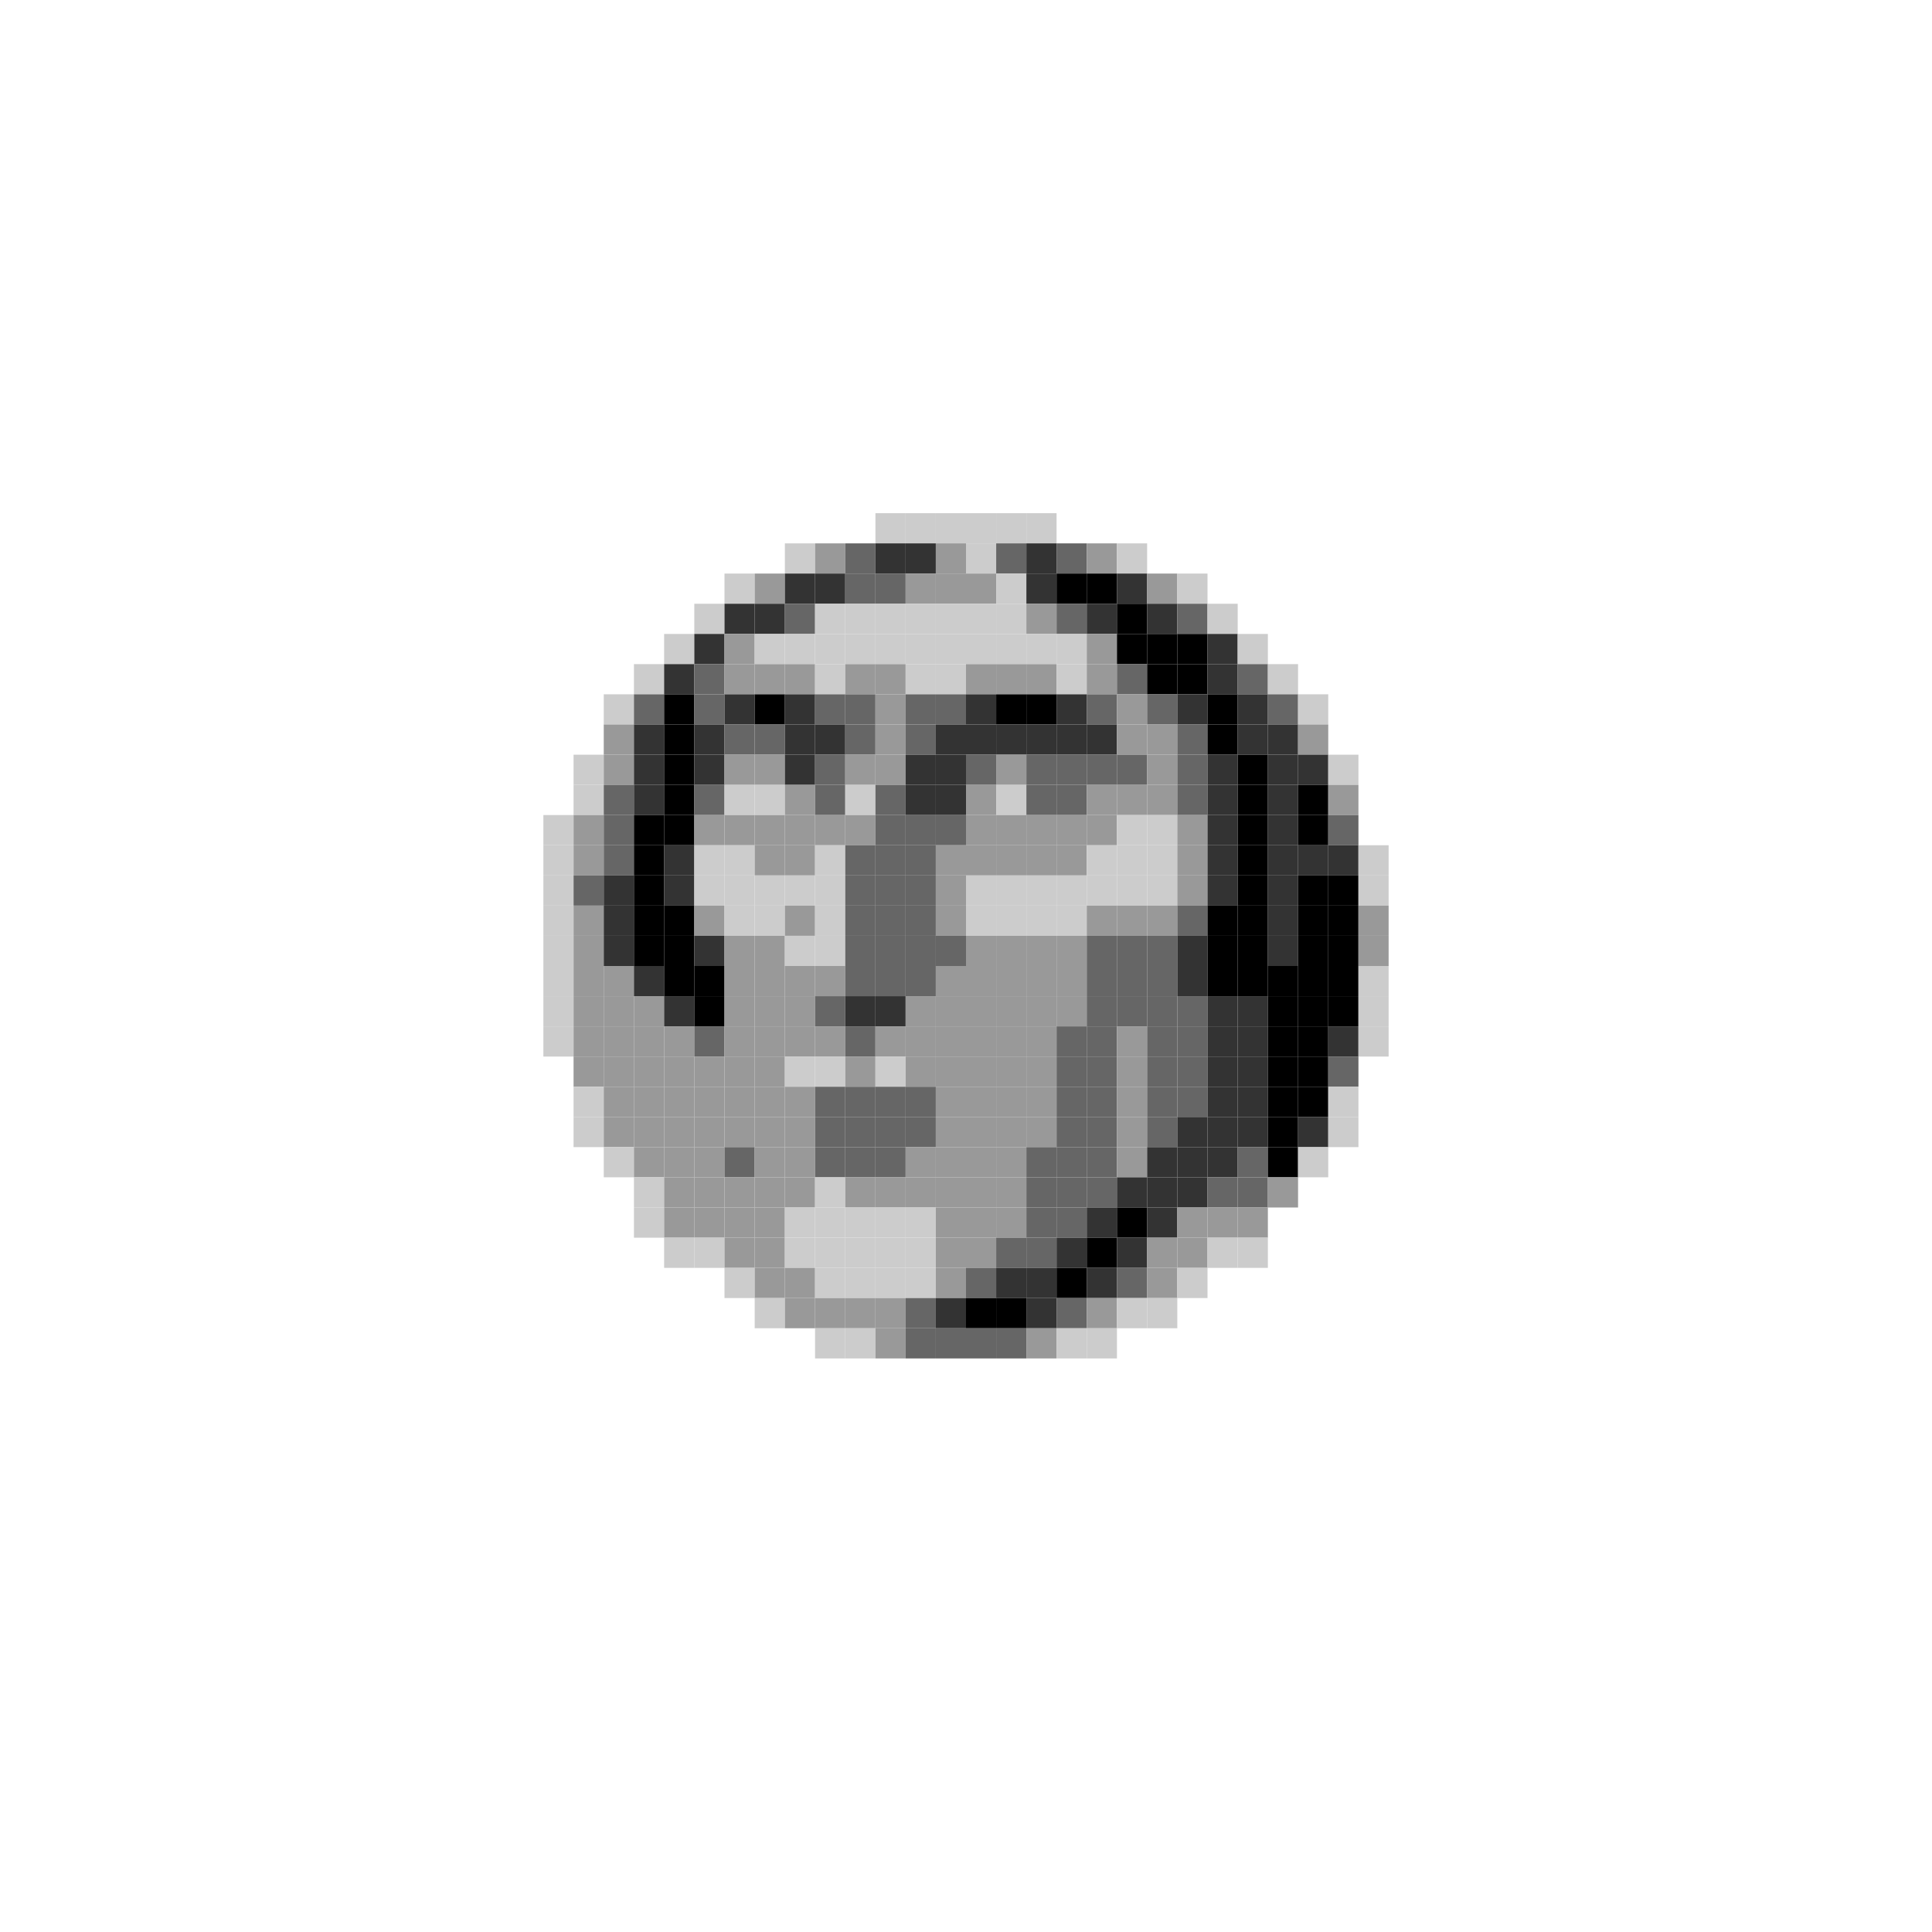 <svg xmlns="http://www.w3.org/2000/svg" width="640" height="640" viewBox="0 0 640 640"
  style="background-color: transparent;">
  <g>


    <rect x=" 290" y=" 170" width=" 10" height=" 10" fill="rgb(204,204,204)" />
    <rect x=" 300" y=" 170" width=" 10" height=" 10" fill="rgb(204,204,204)" />
    <rect x=" 310" y=" 170" width=" 10" height=" 10" fill="rgb(204,204,204)" />
    <rect x=" 320" y=" 170" width=" 10" height=" 10" fill="rgb(204,204,204)" />
    <rect x=" 330" y=" 170" width=" 10" height=" 10" fill="rgb(204,204,204)" />
    <rect x=" 340" y=" 170" width=" 10" height=" 10" fill="rgb(204,204,204)" />


    <rect x=" 260" y=" 180" width=" 10" height=" 10" fill="rgb(204,204,204)" />
    <rect x=" 270" y=" 180" width=" 10" height=" 10" fill="rgb(153,153,153)" />
    <rect x=" 280" y=" 180" width=" 10" height=" 10" fill="rgb(102,102,102)" />
    <rect x=" 290" y=" 180" width=" 10" height=" 10" fill="rgb(51,51,51)" />
    <rect x=" 300" y=" 180" width=" 10" height=" 10" fill="rgb(51,51,51)" />
    <rect x=" 310" y=" 180" width=" 10" height=" 10" fill="rgb(153,153,153)" />
    <rect x=" 320" y=" 180" width=" 10" height=" 10" fill="rgb(204,204,204)" />
    <rect x=" 330" y=" 180" width=" 10" height=" 10" fill="rgb(102,102,102)" />
    <rect x=" 340" y=" 180" width=" 10" height=" 10" fill="rgb(51,51,51)" />
    <rect x=" 350" y=" 180" width=" 10" height=" 10" fill="rgb(102,102,102)" />
    <rect x=" 360" y=" 180" width=" 10" height=" 10" fill="rgb(153,153,153)" />
    <rect x=" 370" y=" 180" width=" 10" height=" 10" fill="rgb(204,204,204)" />


    <rect x=" 240" y=" 190" width=" 10" height=" 10" fill="rgb(204,204,204)" />
    <rect x=" 250" y=" 190" width=" 10" height=" 10" fill="rgb(153,153,153)" />
    <rect x=" 260" y=" 190" width=" 10" height=" 10" fill="rgb(51,51,51)" />
    <rect x=" 270" y=" 190" width=" 10" height=" 10" fill="rgb(51,51,51)" />
    <rect x=" 280" y=" 190" width=" 10" height=" 10" fill="rgb(102,102,102)" />
    <rect x=" 290" y=" 190" width=" 10" height=" 10" fill="rgb(102,102,102)" />
    <rect x=" 300" y=" 190" width=" 10" height=" 10" fill="rgb(153,153,153)" />
    <rect x=" 310" y=" 190" width=" 10" height=" 10" fill="rgb(153,153,153)" />
    <rect x=" 320" y=" 190" width=" 10" height=" 10" fill="rgb(153,153,153)" />
    <rect x=" 330" y=" 190" width=" 10" height=" 10" fill="rgb(204,204,204)" />
    <rect x=" 340" y=" 190" width=" 10" height=" 10" fill="rgb(51,51,51)" />
    <rect x=" 350" y=" 190" width=" 10" height=" 10" fill="rgb(0,0,0)" />
    <rect x=" 360" y=" 190" width=" 10" height=" 10" fill="rgb(0,0,0)" />
    <rect x=" 370" y=" 190" width=" 10" height=" 10" fill="rgb(51,51,51)" />
    <rect x=" 380" y=" 190" width=" 10" height=" 10" fill="rgb(153,153,153)" />
    <rect x=" 390" y=" 190" width=" 10" height=" 10" fill="rgb(204,204,204)" />


    <rect x=" 230" y=" 200" width=" 10" height=" 10" fill="rgb(204,204,204)" />
    <rect x=" 240" y=" 200" width=" 10" height=" 10" fill="rgb(51,51,51)" />
    <rect x=" 250" y=" 200" width=" 10" height=" 10" fill="rgb(51,51,51)" />
    <rect x=" 260" y=" 200" width=" 10" height=" 10" fill="rgb(102,102,102)" />
    <rect x=" 270" y=" 200" width=" 10" height=" 10" fill="rgb(204,204,204)" />
    <rect x=" 280" y=" 200" width=" 10" height=" 10" fill="rgb(204,204,204)" />
    <rect x=" 290" y=" 200" width=" 10" height=" 10" fill="rgb(204,204,204)" />
    <rect x=" 300" y=" 200" width=" 10" height=" 10" fill="rgb(204,204,204)" />
    <rect x=" 310" y=" 200" width=" 10" height=" 10" fill="rgb(204,204,204)" />
    <rect x=" 320" y=" 200" width=" 10" height=" 10" fill="rgb(204,204,204)" />
    <rect x=" 330" y=" 200" width=" 10" height=" 10" fill="rgb(204,204,204)" />
    <rect x=" 340" y=" 200" width=" 10" height=" 10" fill="rgb(153,153,153)" />
    <rect x=" 350" y=" 200" width=" 10" height=" 10" fill="rgb(102,102,102)" />
    <rect x=" 360" y=" 200" width=" 10" height=" 10" fill="rgb(51,51,51)" />
    <rect x=" 370" y=" 200" width=" 10" height=" 10" fill="rgb(0,0,0)" />
    <rect x=" 380" y=" 200" width=" 10" height=" 10" fill="rgb(51,51,51)" />
    <rect x=" 390" y=" 200" width=" 10" height=" 10" fill="rgb(102,102,102)" />
    <rect x=" 400" y=" 200" width=" 10" height=" 10" fill="rgb(204,204,204)" />


    <rect x=" 220" y=" 210" width=" 10" height=" 10" fill="rgb(204,204,204)" />
    <rect x=" 230" y=" 210" width=" 10" height=" 10" fill="rgb(51,51,51)" />
    <rect x=" 240" y=" 210" width=" 10" height=" 10" fill="rgb(153,153,153)" />
    <rect x=" 250" y=" 210" width=" 10" height=" 10" fill="rgb(204,204,204)" />
    <rect x=" 260" y=" 210" width=" 10" height=" 10" fill="rgb(204,204,204)" />
    <rect x=" 270" y=" 210" width=" 10" height=" 10" fill="rgb(204,204,204)" />
    <rect x=" 280" y=" 210" width=" 10" height=" 10" fill="rgb(204,204,204)" />
    <rect x=" 290" y=" 210" width=" 10" height=" 10" fill="rgb(204,204,204)" />
    <rect x=" 300" y=" 210" width=" 10" height=" 10" fill="rgb(204,204,204)" />
    <rect x=" 310" y=" 210" width=" 10" height=" 10" fill="rgb(204,204,204)" />
    <rect x=" 320" y=" 210" width=" 10" height=" 10" fill="rgb(204,204,204)" />
    <rect x=" 330" y=" 210" width=" 10" height=" 10" fill="rgb(204,204,204)" />
    <rect x=" 340" y=" 210" width=" 10" height=" 10" fill="rgb(204,204,204)" />
    <rect x=" 350" y=" 210" width=" 10" height=" 10" fill="rgb(204,204,204)" />
    <rect x=" 360" y=" 210" width=" 10" height=" 10" fill="rgb(153,153,153)" />
    <rect x=" 370" y=" 210" width=" 10" height=" 10" fill="rgb(0,0,0)" />
    <rect x=" 380" y=" 210" width=" 10" height=" 10" fill="rgb(0,0,0)" />
    <rect x=" 390" y=" 210" width=" 10" height=" 10" fill="rgb(0,0,0)" />
    <rect x=" 400" y=" 210" width=" 10" height=" 10" fill="rgb(51,51,51)" />
    <rect x=" 410" y=" 210" width=" 10" height=" 10" fill="rgb(204,204,204)" />


    <rect x=" 210" y=" 220" width=" 10" height=" 10" fill="rgb(204,204,204)" />
    <rect x=" 220" y=" 220" width=" 10" height=" 10" fill="rgb(51,51,51)" />
    <rect x=" 230" y=" 220" width=" 10" height=" 10" fill="rgb(102,102,102)" />
    <rect x=" 240" y=" 220" width=" 10" height=" 10" fill="rgb(153,153,153)" />
    <rect x=" 250" y=" 220" width=" 10" height=" 10" fill="rgb(153,153,153)" />
    <rect x=" 260" y=" 220" width=" 10" height=" 10" fill="rgb(153,153,153)" />
    <rect x=" 270" y=" 220" width=" 10" height=" 10" fill="rgb(204,204,204)" />
    <rect x=" 280" y=" 220" width=" 10" height=" 10" fill="rgb(153,153,153)" />
    <rect x=" 290" y=" 220" width=" 10" height=" 10" fill="rgb(153,153,153)" />
    <rect x=" 300" y=" 220" width=" 10" height=" 10" fill="rgb(204,204,204)" />
    <rect x=" 310" y=" 220" width=" 10" height=" 10" fill="rgb(204,204,204)" />
    <rect x=" 320" y=" 220" width=" 10" height=" 10" fill="rgb(153,153,153)" />
    <rect x=" 330" y=" 220" width=" 10" height=" 10" fill="rgb(153,153,153)" />
    <rect x=" 340" y=" 220" width=" 10" height=" 10" fill="rgb(153,153,153)" />
    <rect x=" 350" y=" 220" width=" 10" height=" 10" fill="rgb(204,204,204)" />
    <rect x=" 360" y=" 220" width=" 10" height=" 10" fill="rgb(153,153,153)" />
    <rect x=" 370" y=" 220" width=" 10" height=" 10" fill="rgb(102,102,102)" />
    <rect x=" 380" y=" 220" width=" 10" height=" 10" fill="rgb(0,0,0)" />
    <rect x=" 390" y=" 220" width=" 10" height=" 10" fill="rgb(0,0,0)" />
    <rect x=" 400" y=" 220" width=" 10" height=" 10" fill="rgb(51,51,51)" />
    <rect x=" 410" y=" 220" width=" 10" height=" 10" fill="rgb(102,102,102)" />
    <rect x=" 420" y=" 220" width=" 10" height=" 10" fill="rgb(204,204,204)" />


    <rect x=" 200" y=" 230" width=" 10" height=" 10" fill="rgb(204,204,204)" />
    <rect x=" 210" y=" 230" width=" 10" height=" 10" fill="rgb(102,102,102)" />
    <rect x=" 220" y=" 230" width=" 10" height=" 10" fill="rgb(0,0,0)" />
    <rect x=" 230" y=" 230" width=" 10" height=" 10" fill="rgb(102,102,102)" />
    <rect x=" 240" y=" 230" width=" 10" height=" 10" fill="rgb(51,51,51)" />
    <rect x=" 250" y=" 230" width=" 10" height=" 10" fill="rgb(0,0,0)" />
    <rect x=" 260" y=" 230" width=" 10" height=" 10" fill="rgb(51,51,51)" />
    <rect x=" 270" y=" 230" width=" 10" height=" 10" fill="rgb(102,102,102)" />
    <rect x=" 280" y=" 230" width=" 10" height=" 10" fill="rgb(102,102,102)" />
    <rect x=" 290" y=" 230" width=" 10" height=" 10" fill="rgb(153,153,153)" />
    <rect x=" 300" y=" 230" width=" 10" height=" 10" fill="rgb(102,102,102)" />
    <rect x=" 310" y=" 230" width=" 10" height=" 10" fill="rgb(102,102,102)" />
    <rect x=" 320" y=" 230" width=" 10" height=" 10" fill="rgb(51,51,51)" />
    <rect x=" 330" y=" 230" width=" 10" height=" 10" fill="rgb(0,0,0)" />
    <rect x=" 340" y=" 230" width=" 10" height=" 10" fill="rgb(0,0,0)" />
    <rect x=" 350" y=" 230" width=" 10" height=" 10" fill="rgb(51,51,51)" />
    <rect x=" 360" y=" 230" width=" 10" height=" 10" fill="rgb(102,102,102)" />
    <rect x=" 370" y=" 230" width=" 10" height=" 10" fill="rgb(153,153,153)" />
    <rect x=" 380" y=" 230" width=" 10" height=" 10" fill="rgb(102,102,102)" />
    <rect x=" 390" y=" 230" width=" 10" height=" 10" fill="rgb(51,51,51)" />
    <rect x=" 400" y=" 230" width=" 10" height=" 10" fill="rgb(0,0,0)" />
    <rect x=" 410" y=" 230" width=" 10" height=" 10" fill="rgb(51,51,51)" />
    <rect x=" 420" y=" 230" width=" 10" height=" 10" fill="rgb(102,102,102)" />
    <rect x=" 430" y=" 230" width=" 10" height=" 10" fill="rgb(204,204,204)" />


    <rect x=" 200" y=" 240" width=" 10" height=" 10" fill="rgb(153,153,153)" />
    <rect x=" 210" y=" 240" width=" 10" height=" 10" fill="rgb(51,51,51)" />
    <rect x=" 220" y=" 240" width=" 10" height=" 10" fill="rgb(0,0,0)" />
    <rect x=" 230" y=" 240" width=" 10" height=" 10" fill="rgb(51,51,51)" />
    <rect x=" 240" y=" 240" width=" 10" height=" 10" fill="rgb(102,102,102)" />
    <rect x=" 250" y=" 240" width=" 10" height=" 10" fill="rgb(102,102,102)" />
    <rect x=" 260" y=" 240" width=" 10" height=" 10" fill="rgb(51,51,51)" />
    <rect x=" 270" y=" 240" width=" 10" height=" 10" fill="rgb(51,51,51)" />
    <rect x=" 280" y=" 240" width=" 10" height=" 10" fill="rgb(102,102,102)" />
    <rect x=" 290" y=" 240" width=" 10" height=" 10" fill="rgb(153,153,153)" />
    <rect x=" 300" y=" 240" width=" 10" height=" 10" fill="rgb(102,102,102)" />
    <rect x=" 310" y=" 240" width=" 10" height=" 10" fill="rgb(51,51,51)" />
    <rect x=" 320" y=" 240" width=" 10" height=" 10" fill="rgb(51,51,51)" />
    <rect x=" 330" y=" 240" width=" 10" height=" 10" fill="rgb(51,51,51)" />
    <rect x=" 340" y=" 240" width=" 10" height=" 10" fill="rgb(51,51,51)" />
    <rect x=" 350" y=" 240" width=" 10" height=" 10" fill="rgb(51,51,51)" />
    <rect x=" 360" y=" 240" width=" 10" height=" 10" fill="rgb(51,51,51)" />
    <rect x=" 370" y=" 240" width=" 10" height=" 10" fill="rgb(153,153,153)" />
    <rect x=" 380" y=" 240" width=" 10" height=" 10" fill="rgb(153,153,153)" />
    <rect x=" 390" y=" 240" width=" 10" height=" 10" fill="rgb(102,102,102)" />
    <rect x=" 400" y=" 240" width=" 10" height=" 10" fill="rgb(0,0,0)" />
    <rect x=" 410" y=" 240" width=" 10" height=" 10" fill="rgb(51,51,51)" />
    <rect x=" 420" y=" 240" width=" 10" height=" 10" fill="rgb(51,51,51)" />
    <rect x=" 430" y=" 240" width=" 10" height=" 10" fill="rgb(153,153,153)" />


    <rect x=" 190" y=" 250" width=" 10" height=" 10" fill="rgb(204,204,204)" />
    <rect x=" 200" y=" 250" width=" 10" height=" 10" fill="rgb(153,153,153)" />
    <rect x=" 210" y=" 250" width=" 10" height=" 10" fill="rgb(51,51,51)" />
    <rect x=" 220" y=" 250" width=" 10" height=" 10" fill="rgb(0,0,0)" />
    <rect x=" 230" y=" 250" width=" 10" height=" 10" fill="rgb(51,51,51)" />
    <rect x=" 240" y=" 250" width=" 10" height=" 10" fill="rgb(153,153,153)" />
    <rect x=" 250" y=" 250" width=" 10" height=" 10" fill="rgb(153,153,153)" />
    <rect x=" 260" y=" 250" width=" 10" height=" 10" fill="rgb(51,51,51)" />
    <rect x=" 270" y=" 250" width=" 10" height=" 10" fill="rgb(102,102,102)" />
    <rect x=" 280" y=" 250" width=" 10" height=" 10" fill="rgb(153,153,153)" />
    <rect x=" 290" y=" 250" width=" 10" height=" 10" fill="rgb(153,153,153)" />
    <rect x=" 300" y=" 250" width=" 10" height=" 10" fill="rgb(51,51,51)" />
    <rect x=" 310" y=" 250" width=" 10" height=" 10" fill="rgb(51,51,51)" />
    <rect x=" 320" y=" 250" width=" 10" height=" 10" fill="rgb(102,102,102)" />
    <rect x=" 330" y=" 250" width=" 10" height=" 10" fill="rgb(153,153,153)" />
    <rect x=" 340" y=" 250" width=" 10" height=" 10" fill="rgb(102,102,102)" />
    <rect x=" 350" y=" 250" width=" 10" height=" 10" fill="rgb(102,102,102)" />
    <rect x=" 360" y=" 250" width=" 10" height=" 10" fill="rgb(102,102,102)" />
    <rect x=" 370" y=" 250" width=" 10" height=" 10" fill="rgb(102,102,102)" />
    <rect x=" 380" y=" 250" width=" 10" height=" 10" fill="rgb(153,153,153)" />
    <rect x=" 390" y=" 250" width=" 10" height=" 10" fill="rgb(102,102,102)" />
    <rect x=" 400" y=" 250" width=" 10" height=" 10" fill="rgb(51,51,51)" />
    <rect x=" 410" y=" 250" width=" 10" height=" 10" fill="rgb(0,0,0)" />
    <rect x=" 420" y=" 250" width=" 10" height=" 10" fill="rgb(51,51,51)" />
    <rect x=" 430" y=" 250" width=" 10" height=" 10" fill="rgb(51,51,51)" />
    <rect x=" 440" y=" 250" width=" 10" height=" 10" fill="rgb(204,204,204)" />


    <rect x=" 190" y=" 260" width=" 10" height=" 10" fill="rgb(204,204,204)" />
    <rect x=" 200" y=" 260" width=" 10" height=" 10" fill="rgb(102,102,102)" />
    <rect x=" 210" y=" 260" width=" 10" height=" 10" fill="rgb(51,51,51)" />
    <rect x=" 220" y=" 260" width=" 10" height=" 10" fill="rgb(0,0,0)" />
    <rect x=" 230" y=" 260" width=" 10" height=" 10" fill="rgb(102,102,102)" />
    <rect x=" 240" y=" 260" width=" 10" height=" 10" fill="rgb(204,204,204)" />
    <rect x=" 250" y=" 260" width=" 10" height=" 10" fill="rgb(204,204,204)" />
    <rect x=" 260" y=" 260" width=" 10" height=" 10" fill="rgb(153,153,153)" />
    <rect x=" 270" y=" 260" width=" 10" height=" 10" fill="rgb(102,102,102)" />
    <rect x=" 280" y=" 260" width=" 10" height=" 10" fill="rgb(204,204,204)" />
    <rect x=" 290" y=" 260" width=" 10" height=" 10" fill="rgb(102,102,102)" />
    <rect x=" 300" y=" 260" width=" 10" height=" 10" fill="rgb(51,51,51)" />
    <rect x=" 310" y=" 260" width=" 10" height=" 10" fill="rgb(51,51,51)" />
    <rect x=" 320" y=" 260" width=" 10" height=" 10" fill="rgb(153,153,153)" />
    <rect x=" 330" y=" 260" width=" 10" height=" 10" fill="rgb(204,204,204)" />
    <rect x=" 340" y=" 260" width=" 10" height=" 10" fill="rgb(102,102,102)" />
    <rect x=" 350" y=" 260" width=" 10" height=" 10" fill="rgb(102,102,102)" />
    <rect x=" 360" y=" 260" width=" 10" height=" 10" fill="rgb(153,153,153)" />
    <rect x=" 370" y=" 260" width=" 10" height=" 10" fill="rgb(153,153,153)" />
    <rect x=" 380" y=" 260" width=" 10" height=" 10" fill="rgb(153,153,153)" />
    <rect x=" 390" y=" 260" width=" 10" height=" 10" fill="rgb(102,102,102)" />
    <rect x=" 400" y=" 260" width=" 10" height=" 10" fill="rgb(51,51,51)" />
    <rect x=" 410" y=" 260" width=" 10" height=" 10" fill="rgb(0,0,0)" />
    <rect x=" 420" y=" 260" width=" 10" height=" 10" fill="rgb(51,51,51)" />
    <rect x=" 430" y=" 260" width=" 10" height=" 10" fill="rgb(0,0,0)" />
    <rect x=" 440" y=" 260" width=" 10" height=" 10" fill="rgb(153,153,153)" />


    <rect x=" 180" y=" 270" width=" 10" height=" 10" fill="rgb(204,204,204)" />
    <rect x=" 190" y=" 270" width=" 10" height=" 10" fill="rgb(153,153,153)" />
    <rect x=" 200" y=" 270" width=" 10" height=" 10" fill="rgb(102,102,102)" />
    <rect x=" 210" y=" 270" width=" 10" height=" 10" fill="rgb(0,0,0)" />
    <rect x=" 220" y=" 270" width=" 10" height=" 10" fill="rgb(0,0,0)" />
    <rect x=" 230" y=" 270" width=" 10" height=" 10" fill="rgb(153,153,153)" />
    <rect x=" 240" y=" 270" width=" 10" height=" 10" fill="rgb(153,153,153)" />
    <rect x=" 250" y=" 270" width=" 10" height=" 10" fill="rgb(153,153,153)" />
    <rect x=" 260" y=" 270" width=" 10" height=" 10" fill="rgb(153,153,153)" />
    <rect x=" 270" y=" 270" width=" 10" height=" 10" fill="rgb(153,153,153)" />
    <rect x=" 280" y=" 270" width=" 10" height=" 10" fill="rgb(153,153,153)" />
    <rect x=" 290" y=" 270" width=" 10" height=" 10" fill="rgb(102,102,102)" />
    <rect x=" 300" y=" 270" width=" 10" height=" 10" fill="rgb(102,102,102)" />
    <rect x=" 310" y=" 270" width=" 10" height=" 10" fill="rgb(102,102,102)" />
    <rect x=" 320" y=" 270" width=" 10" height=" 10" fill="rgb(153,153,153)" />
    <rect x=" 330" y=" 270" width=" 10" height=" 10" fill="rgb(153,153,153)" />
    <rect x=" 340" y=" 270" width=" 10" height=" 10" fill="rgb(153,153,153)" />
    <rect x=" 350" y=" 270" width=" 10" height=" 10" fill="rgb(153,153,153)" />
    <rect x=" 360" y=" 270" width=" 10" height=" 10" fill="rgb(153,153,153)" />
    <rect x=" 370" y=" 270" width=" 10" height=" 10" fill="rgb(204,204,204)" />
    <rect x=" 380" y=" 270" width=" 10" height=" 10" fill="rgb(204,204,204)" />
    <rect x=" 390" y=" 270" width=" 10" height=" 10" fill="rgb(153,153,153)" />
    <rect x=" 400" y=" 270" width=" 10" height=" 10" fill="rgb(51,51,51)" />
    <rect x=" 410" y=" 270" width=" 10" height=" 10" fill="rgb(0,0,0)" />
    <rect x=" 420" y=" 270" width=" 10" height=" 10" fill="rgb(51,51,51)" />
    <rect x=" 430" y=" 270" width=" 10" height=" 10" fill="rgb(0,0,0)" />
    <rect x=" 440" y=" 270" width=" 10" height=" 10" fill="rgb(102,102,102)" />


    <rect x=" 180" y=" 280" width=" 10" height=" 10" fill="rgb(204,204,204)" />
    <rect x=" 190" y=" 280" width=" 10" height=" 10" fill="rgb(153,153,153)" />
    <rect x=" 200" y=" 280" width=" 10" height=" 10" fill="rgb(102,102,102)" />
    <rect x=" 210" y=" 280" width=" 10" height=" 10" fill="rgb(0,0,0)" />
    <rect x=" 220" y=" 280" width=" 10" height=" 10" fill="rgb(51,51,51)" />
    <rect x=" 230" y=" 280" width=" 10" height=" 10" fill="rgb(204,204,204)" />
    <rect x=" 240" y=" 280" width=" 10" height=" 10" fill="rgb(204,204,204)" />
    <rect x=" 250" y=" 280" width=" 10" height=" 10" fill="rgb(153,153,153)" />
    <rect x=" 260" y=" 280" width=" 10" height=" 10" fill="rgb(153,153,153)" />
    <rect x=" 270" y=" 280" width=" 10" height=" 10" fill="rgb(204,204,204)" />
    <rect x=" 280" y=" 280" width=" 10" height=" 10" fill="rgb(102,102,102)" />
    <rect x=" 290" y=" 280" width=" 10" height=" 10" fill="rgb(102,102,102)" />
    <rect x=" 300" y=" 280" width=" 10" height=" 10" fill="rgb(102,102,102)" />
    <rect x=" 310" y=" 280" width=" 10" height=" 10" fill="rgb(153,153,153)" />
    <rect x=" 320" y=" 280" width=" 10" height=" 10" fill="rgb(153,153,153)" />
    <rect x=" 330" y=" 280" width=" 10" height=" 10" fill="rgb(153,153,153)" />
    <rect x=" 340" y=" 280" width=" 10" height=" 10" fill="rgb(153,153,153)" />
    <rect x=" 350" y=" 280" width=" 10" height=" 10" fill="rgb(153,153,153)" />
    <rect x=" 360" y=" 280" width=" 10" height=" 10" fill="rgb(204,204,204)" />
    <rect x=" 370" y=" 280" width=" 10" height=" 10" fill="rgb(204,204,204)" />
    <rect x=" 380" y=" 280" width=" 10" height=" 10" fill="rgb(204,204,204)" />
    <rect x=" 390" y=" 280" width=" 10" height=" 10" fill="rgb(153,153,153)" />
    <rect x=" 400" y=" 280" width=" 10" height=" 10" fill="rgb(51,51,51)" />
    <rect x=" 410" y=" 280" width=" 10" height=" 10" fill="rgb(0,0,0)" />
    <rect x=" 420" y=" 280" width=" 10" height=" 10" fill="rgb(51,51,51)" />
    <rect x=" 430" y=" 280" width=" 10" height=" 10" fill="rgb(51,51,51)" />
    <rect x=" 440" y=" 280" width=" 10" height=" 10" fill="rgb(51,51,51)" />
    <rect x=" 450" y=" 280" width=" 10" height=" 10" fill="rgb(204,204,204)" />


    <rect x=" 180" y=" 290" width=" 10" height=" 10" fill="rgb(204,204,204)" />
    <rect x=" 190" y=" 290" width=" 10" height=" 10" fill="rgb(102,102,102)" />
    <rect x=" 200" y=" 290" width=" 10" height=" 10" fill="rgb(51,51,51)" />
    <rect x=" 210" y=" 290" width=" 10" height=" 10" fill="rgb(0,0,0)" />
    <rect x=" 220" y=" 290" width=" 10" height=" 10" fill="rgb(51,51,51)" />
    <rect x=" 230" y=" 290" width=" 10" height=" 10" fill="rgb(204,204,204)" />
    <rect x=" 240" y=" 290" width=" 10" height=" 10" fill="rgb(204,204,204)" />
    <rect x=" 250" y=" 290" width=" 10" height=" 10" fill="rgb(204,204,204)" />
    <rect x=" 260" y=" 290" width=" 10" height=" 10" fill="rgb(204,204,204)" />
    <rect x=" 270" y=" 290" width=" 10" height=" 10" fill="rgb(204,204,204)" />
    <rect x=" 280" y=" 290" width=" 10" height=" 10" fill="rgb(102,102,102)" />
    <rect x=" 290" y=" 290" width=" 10" height=" 10" fill="rgb(102,102,102)" />
    <rect x=" 300" y=" 290" width=" 10" height=" 10" fill="rgb(102,102,102)" />
    <rect x=" 310" y=" 290" width=" 10" height=" 10" fill="rgb(153,153,153)" />
    <rect x=" 320" y=" 290" width=" 10" height=" 10" fill="rgb(204,204,204)" />
    <rect x=" 330" y=" 290" width=" 10" height=" 10" fill="rgb(204,204,204)" />
    <rect x=" 340" y=" 290" width=" 10" height=" 10" fill="rgb(204,204,204)" />
    <rect x=" 350" y=" 290" width=" 10" height=" 10" fill="rgb(204,204,204)" />
    <rect x=" 360" y=" 290" width=" 10" height=" 10" fill="rgb(204,204,204)" />
    <rect x=" 370" y=" 290" width=" 10" height=" 10" fill="rgb(204,204,204)" />
    <rect x=" 380" y=" 290" width=" 10" height=" 10" fill="rgb(204,204,204)" />
    <rect x=" 390" y=" 290" width=" 10" height=" 10" fill="rgb(153,153,153)" />
    <rect x=" 400" y=" 290" width=" 10" height=" 10" fill="rgb(51,51,51)" />
    <rect x=" 410" y=" 290" width=" 10" height=" 10" fill="rgb(0,0,0)" />
    <rect x=" 420" y=" 290" width=" 10" height=" 10" fill="rgb(51,51,51)" />
    <rect x=" 430" y=" 290" width=" 10" height=" 10" fill="rgb(0,0,0)" />
    <rect x=" 440" y=" 290" width=" 10" height=" 10" fill="rgb(0,0,0)" />
    <rect x=" 450" y=" 290" width=" 10" height=" 10" fill="rgb(204,204,204)" />


    <rect x=" 180" y=" 300" width=" 10" height=" 10" fill="rgb(204,204,204)" />
    <rect x=" 190" y=" 300" width=" 10" height=" 10" fill="rgb(153,153,153)" />
    <rect x=" 200" y=" 300" width=" 10" height=" 10" fill="rgb(51,51,51)" />
    <rect x=" 210" y=" 300" width=" 10" height=" 10" fill="rgb(0,0,0)" />
    <rect x=" 220" y=" 300" width=" 10" height=" 10" fill="rgb(0,0,0)" />
    <rect x=" 230" y=" 300" width=" 10" height=" 10" fill="rgb(153,153,153)" />
    <rect x=" 240" y=" 300" width=" 10" height=" 10" fill="rgb(204,204,204)" />
    <rect x=" 250" y=" 300" width=" 10" height=" 10" fill="rgb(204,204,204)" />
    <rect x=" 260" y=" 300" width=" 10" height=" 10" fill="rgb(153,153,153)" />
    <rect x=" 270" y=" 300" width=" 10" height=" 10" fill="rgb(204,204,204)" />
    <rect x=" 280" y=" 300" width=" 10" height=" 10" fill="rgb(102,102,102)" />
    <rect x=" 290" y=" 300" width=" 10" height=" 10" fill="rgb(102,102,102)" />
    <rect x=" 300" y=" 300" width=" 10" height=" 10" fill="rgb(102,102,102)" />
    <rect x=" 310" y=" 300" width=" 10" height=" 10" fill="rgb(153,153,153)" />
    <rect x=" 320" y=" 300" width=" 10" height=" 10" fill="rgb(204,204,204)" />
    <rect x=" 330" y=" 300" width=" 10" height=" 10" fill="rgb(204,204,204)" />
    <rect x=" 340" y=" 300" width=" 10" height=" 10" fill="rgb(204,204,204)" />
    <rect x=" 350" y=" 300" width=" 10" height=" 10" fill="rgb(204,204,204)" />
    <rect x=" 360" y=" 300" width=" 10" height=" 10" fill="rgb(153,153,153)" />
    <rect x=" 370" y=" 300" width=" 10" height=" 10" fill="rgb(153,153,153)" />
    <rect x=" 380" y=" 300" width=" 10" height=" 10" fill="rgb(153,153,153)" />
    <rect x=" 390" y=" 300" width=" 10" height=" 10" fill="rgb(102,102,102)" />
    <rect x=" 400" y=" 300" width=" 10" height=" 10" fill="rgb(0,0,0)" />
    <rect x=" 410" y=" 300" width=" 10" height=" 10" fill="rgb(0,0,0)" />
    <rect x=" 420" y=" 300" width=" 10" height=" 10" fill="rgb(51,51,51)" />
    <rect x=" 430" y=" 300" width=" 10" height=" 10" fill="rgb(0,0,0)" />
    <rect x=" 440" y=" 300" width=" 10" height=" 10" fill="rgb(0,0,0)" />
    <rect x=" 450" y=" 300" width=" 10" height=" 10" fill="rgb(153,153,153)" />


    <rect x=" 180" y=" 310" width=" 10" height=" 10" fill="rgb(204,204,204)" />
    <rect x=" 190" y=" 310" width=" 10" height=" 10" fill="rgb(153,153,153)" />
    <rect x=" 200" y=" 310" width=" 10" height=" 10" fill="rgb(51,51,51)" />
    <rect x=" 210" y=" 310" width=" 10" height=" 10" fill="rgb(0,0,0)" />
    <rect x=" 220" y=" 310" width=" 10" height=" 10" fill="rgb(0,0,0)" />
    <rect x=" 230" y=" 310" width=" 10" height=" 10" fill="rgb(51,51,51)" />
    <rect x=" 240" y=" 310" width=" 10" height=" 10" fill="rgb(153,153,153)" />
    <rect x=" 250" y=" 310" width=" 10" height=" 10" fill="rgb(153,153,153)" />
    <rect x=" 260" y=" 310" width=" 10" height=" 10" fill="rgb(204,204,204)" />
    <rect x=" 270" y=" 310" width=" 10" height=" 10" fill="rgb(204,204,204)" />
    <rect x=" 280" y=" 310" width=" 10" height=" 10" fill="rgb(102,102,102)" />
    <rect x=" 290" y=" 310" width=" 10" height=" 10" fill="rgb(102,102,102)" />
    <rect x=" 300" y=" 310" width=" 10" height=" 10" fill="rgb(102,102,102)" />
    <rect x=" 310" y=" 310" width=" 10" height=" 10" fill="rgb(102,102,102)" />
    <rect x=" 320" y=" 310" width=" 10" height=" 10" fill="rgb(153,153,153)" />
    <rect x=" 330" y=" 310" width=" 10" height=" 10" fill="rgb(153,153,153)" />
    <rect x=" 340" y=" 310" width=" 10" height=" 10" fill="rgb(153,153,153)" />
    <rect x=" 350" y=" 310" width=" 10" height=" 10" fill="rgb(153,153,153)" />
    <rect x=" 360" y=" 310" width=" 10" height=" 10" fill="rgb(102,102,102)" />
    <rect x=" 370" y=" 310" width=" 10" height=" 10" fill="rgb(102,102,102)" />
    <rect x=" 380" y=" 310" width=" 10" height=" 10" fill="rgb(102,102,102)" />
    <rect x=" 390" y=" 310" width=" 10" height=" 10" fill="rgb(51,51,51)" />
    <rect x=" 400" y=" 310" width=" 10" height=" 10" fill="rgb(0,0,0)" />
    <rect x=" 410" y=" 310" width=" 10" height=" 10" fill="rgb(0,0,0)" />
    <rect x=" 420" y=" 310" width=" 10" height=" 10" fill="rgb(51,51,51)" />
    <rect x=" 430" y=" 310" width=" 10" height=" 10" fill="rgb(0,0,0)" />
    <rect x=" 440" y=" 310" width=" 10" height=" 10" fill="rgb(0,0,0)" />
    <rect x=" 450" y=" 310" width=" 10" height=" 10" fill="rgb(153,153,153)" />


    <rect x=" 180" y=" 320" width=" 10" height=" 10" fill="rgb(204,204,204)" />
    <rect x=" 190" y=" 320" width=" 10" height=" 10" fill="rgb(153,153,153)" />
    <rect x=" 200" y=" 320" width=" 10" height=" 10" fill="rgb(153,153,153)" />
    <rect x=" 210" y=" 320" width=" 10" height=" 10" fill="rgb(51,51,51)" />
    <rect x=" 220" y=" 320" width=" 10" height=" 10" fill="rgb(0,0,0)" />
    <rect x=" 230" y=" 320" width=" 10" height=" 10" fill="rgb(0,0,0)" />
    <rect x=" 240" y=" 320" width=" 10" height=" 10" fill="rgb(153,153,153)" />
    <rect x=" 250" y=" 320" width=" 10" height=" 10" fill="rgb(153,153,153)" />
    <rect x=" 260" y=" 320" width=" 10" height=" 10" fill="rgb(153,153,153)" />
    <rect x=" 270" y=" 320" width=" 10" height=" 10" fill="rgb(153,153,153)" />
    <rect x=" 280" y=" 320" width=" 10" height=" 10" fill="rgb(102,102,102)" />
    <rect x=" 290" y=" 320" width=" 10" height=" 10" fill="rgb(102,102,102)" />
    <rect x=" 300" y=" 320" width=" 10" height=" 10" fill="rgb(102,102,102)" />
    <rect x=" 310" y=" 320" width=" 10" height=" 10" fill="rgb(153,153,153)" />
    <rect x=" 320" y=" 320" width=" 10" height=" 10" fill="rgb(153,153,153)" />
    <rect x=" 330" y=" 320" width=" 10" height=" 10" fill="rgb(153,153,153)" />
    <rect x=" 340" y=" 320" width=" 10" height=" 10" fill="rgb(153,153,153)" />
    <rect x=" 350" y=" 320" width=" 10" height=" 10" fill="rgb(153,153,153)" />
    <rect x=" 360" y=" 320" width=" 10" height=" 10" fill="rgb(102,102,102)" />
    <rect x=" 370" y=" 320" width=" 10" height=" 10" fill="rgb(102,102,102)" />
    <rect x=" 380" y=" 320" width=" 10" height=" 10" fill="rgb(102,102,102)" />
    <rect x=" 390" y=" 320" width=" 10" height=" 10" fill="rgb(51,51,51)" />
    <rect x=" 400" y=" 320" width=" 10" height=" 10" fill="rgb(0,0,0)" />
    <rect x=" 410" y=" 320" width=" 10" height=" 10" fill="rgb(0,0,0)" />
    <rect x=" 420" y=" 320" width=" 10" height=" 10" fill="rgb(0,0,0)" />
    <rect x=" 430" y=" 320" width=" 10" height=" 10" fill="rgb(0,0,0)" />
    <rect x=" 440" y=" 320" width=" 10" height=" 10" fill="rgb(0,0,0)" />
    <rect x=" 450" y=" 320" width=" 10" height=" 10" fill="rgb(204,204,204)" />


    <rect x=" 180" y=" 330" width=" 10" height=" 10" fill="rgb(204,204,204)" />
    <rect x=" 190" y=" 330" width=" 10" height=" 10" fill="rgb(153,153,153)" />
    <rect x=" 200" y=" 330" width=" 10" height=" 10" fill="rgb(153,153,153)" />
    <rect x=" 210" y=" 330" width=" 10" height=" 10" fill="rgb(153,153,153)" />
    <rect x=" 220" y=" 330" width=" 10" height=" 10" fill="rgb(51,51,51)" />
    <rect x=" 230" y=" 330" width=" 10" height=" 10" fill="rgb(0,0,0)" />
    <rect x=" 240" y=" 330" width=" 10" height=" 10" fill="rgb(153,153,153)" />
    <rect x=" 250" y=" 330" width=" 10" height=" 10" fill="rgb(153,153,153)" />
    <rect x=" 260" y=" 330" width=" 10" height=" 10" fill="rgb(153,153,153)" />
    <rect x=" 270" y=" 330" width=" 10" height=" 10" fill="rgb(102,102,102)" />
    <rect x=" 280" y=" 330" width=" 10" height=" 10" fill="rgb(51,51,51)" />
    <rect x=" 290" y=" 330" width=" 10" height=" 10" fill="rgb(51,51,51)" />
    <rect x=" 300" y=" 330" width=" 10" height=" 10" fill="rgb(153,153,153)" />
    <rect x=" 310" y=" 330" width=" 10" height=" 10" fill="rgb(153,153,153)" />
    <rect x=" 320" y=" 330" width=" 10" height=" 10" fill="rgb(153,153,153)" />
    <rect x=" 330" y=" 330" width=" 10" height=" 10" fill="rgb(153,153,153)" />
    <rect x=" 340" y=" 330" width=" 10" height=" 10" fill="rgb(153,153,153)" />
    <rect x=" 350" y=" 330" width=" 10" height=" 10" fill="rgb(153,153,153)" />
    <rect x=" 360" y=" 330" width=" 10" height=" 10" fill="rgb(102,102,102)" />
    <rect x=" 370" y=" 330" width=" 10" height=" 10" fill="rgb(102,102,102)" />
    <rect x=" 380" y=" 330" width=" 10" height=" 10" fill="rgb(102,102,102)" />
    <rect x=" 390" y=" 330" width=" 10" height=" 10" fill="rgb(102,102,102)" />
    <rect x=" 400" y=" 330" width=" 10" height=" 10" fill="rgb(51,51,51)" />
    <rect x=" 410" y=" 330" width=" 10" height=" 10" fill="rgb(51,51,51)" />
    <rect x=" 420" y=" 330" width=" 10" height=" 10" fill="rgb(0,0,0)" />
    <rect x=" 430" y=" 330" width=" 10" height=" 10" fill="rgb(0,0,0)" />
    <rect x=" 440" y=" 330" width=" 10" height=" 10" fill="rgb(0,0,0)" />
    <rect x=" 450" y=" 330" width=" 10" height=" 10" fill="rgb(204,204,204)" />


    <rect x=" 180" y=" 340" width=" 10" height=" 10" fill="rgb(204,204,204)" />
    <rect x=" 190" y=" 340" width=" 10" height=" 10" fill="rgb(153,153,153)" />
    <rect x=" 200" y=" 340" width=" 10" height=" 10" fill="rgb(153,153,153)" />
    <rect x=" 210" y=" 340" width=" 10" height=" 10" fill="rgb(153,153,153)" />
    <rect x=" 220" y=" 340" width=" 10" height=" 10" fill="rgb(153,153,153)" />
    <rect x=" 230" y=" 340" width=" 10" height=" 10" fill="rgb(102,102,102)" />
    <rect x=" 240" y=" 340" width=" 10" height=" 10" fill="rgb(153,153,153)" />
    <rect x=" 250" y=" 340" width=" 10" height=" 10" fill="rgb(153,153,153)" />
    <rect x=" 260" y=" 340" width=" 10" height=" 10" fill="rgb(153,153,153)" />
    <rect x=" 270" y=" 340" width=" 10" height=" 10" fill="rgb(153,153,153)" />
    <rect x=" 280" y=" 340" width=" 10" height=" 10" fill="rgb(102,102,102)" />
    <rect x=" 290" y=" 340" width=" 10" height=" 10" fill="rgb(153,153,153)" />
    <rect x=" 300" y=" 340" width=" 10" height=" 10" fill="rgb(153,153,153)" />
    <rect x=" 310" y=" 340" width=" 10" height=" 10" fill="rgb(153,153,153)" />
    <rect x=" 320" y=" 340" width=" 10" height=" 10" fill="rgb(153,153,153)" />
    <rect x=" 330" y=" 340" width=" 10" height=" 10" fill="rgb(153,153,153)" />
    <rect x=" 340" y=" 340" width=" 10" height=" 10" fill="rgb(153,153,153)" />
    <rect x=" 350" y=" 340" width=" 10" height=" 10" fill="rgb(102,102,102)" />
    <rect x=" 360" y=" 340" width=" 10" height=" 10" fill="rgb(102,102,102)" />
    <rect x=" 370" y=" 340" width=" 10" height=" 10" fill="rgb(153,153,153)" />
    <rect x=" 380" y=" 340" width=" 10" height=" 10" fill="rgb(102,102,102)" />
    <rect x=" 390" y=" 340" width=" 10" height=" 10" fill="rgb(102,102,102)" />
    <rect x=" 400" y=" 340" width=" 10" height=" 10" fill="rgb(51,51,51)" />
    <rect x=" 410" y=" 340" width=" 10" height=" 10" fill="rgb(51,51,51)" />
    <rect x=" 420" y=" 340" width=" 10" height=" 10" fill="rgb(0,0,0)" />
    <rect x=" 430" y=" 340" width=" 10" height=" 10" fill="rgb(0,0,0)" />
    <rect x=" 440" y=" 340" width=" 10" height=" 10" fill="rgb(51,51,51)" />
    <rect x=" 450" y=" 340" width=" 10" height=" 10" fill="rgb(204,204,204)" />


    <rect x=" 190" y=" 350" width=" 10" height=" 10" fill="rgb(153,153,153)" />
    <rect x=" 200" y=" 350" width=" 10" height=" 10" fill="rgb(153,153,153)" />
    <rect x=" 210" y=" 350" width=" 10" height=" 10" fill="rgb(153,153,153)" />
    <rect x=" 220" y=" 350" width=" 10" height=" 10" fill="rgb(153,153,153)" />
    <rect x=" 230" y=" 350" width=" 10" height=" 10" fill="rgb(153,153,153)" />
    <rect x=" 240" y=" 350" width=" 10" height=" 10" fill="rgb(153,153,153)" />
    <rect x=" 250" y=" 350" width=" 10" height=" 10" fill="rgb(153,153,153)" />
    <rect x=" 260" y=" 350" width=" 10" height=" 10" fill="rgb(204,204,204)" />
    <rect x=" 270" y=" 350" width=" 10" height=" 10" fill="rgb(204,204,204)" />
    <rect x=" 280" y=" 350" width=" 10" height=" 10" fill="rgb(153,153,153)" />
    <rect x=" 290" y=" 350" width=" 10" height=" 10" fill="rgb(204,204,204)" />
    <rect x=" 300" y=" 350" width=" 10" height=" 10" fill="rgb(153,153,153)" />
    <rect x=" 310" y=" 350" width=" 10" height=" 10" fill="rgb(153,153,153)" />
    <rect x=" 320" y=" 350" width=" 10" height=" 10" fill="rgb(153,153,153)" />
    <rect x=" 330" y=" 350" width=" 10" height=" 10" fill="rgb(153,153,153)" />
    <rect x=" 340" y=" 350" width=" 10" height=" 10" fill="rgb(153,153,153)" />
    <rect x=" 350" y=" 350" width=" 10" height=" 10" fill="rgb(102,102,102)" />
    <rect x=" 360" y=" 350" width=" 10" height=" 10" fill="rgb(102,102,102)" />
    <rect x=" 370" y=" 350" width=" 10" height=" 10" fill="rgb(153,153,153)" />
    <rect x=" 380" y=" 350" width=" 10" height=" 10" fill="rgb(102,102,102)" />
    <rect x=" 390" y=" 350" width=" 10" height=" 10" fill="rgb(102,102,102)" />
    <rect x=" 400" y=" 350" width=" 10" height=" 10" fill="rgb(51,51,51)" />
    <rect x=" 410" y=" 350" width=" 10" height=" 10" fill="rgb(51,51,51)" />
    <rect x=" 420" y=" 350" width=" 10" height=" 10" fill="rgb(0,0,0)" />
    <rect x=" 430" y=" 350" width=" 10" height=" 10" fill="rgb(0,0,0)" />
    <rect x=" 440" y=" 350" width=" 10" height=" 10" fill="rgb(102,102,102)" />


    <rect x=" 190" y=" 360" width=" 10" height=" 10" fill="rgb(204,204,204)" />
    <rect x=" 200" y=" 360" width=" 10" height=" 10" fill="rgb(153,153,153)" />
    <rect x=" 210" y=" 360" width=" 10" height=" 10" fill="rgb(153,153,153)" />
    <rect x=" 220" y=" 360" width=" 10" height=" 10" fill="rgb(153,153,153)" />
    <rect x=" 230" y=" 360" width=" 10" height=" 10" fill="rgb(153,153,153)" />
    <rect x=" 240" y=" 360" width=" 10" height=" 10" fill="rgb(153,153,153)" />
    <rect x=" 250" y=" 360" width=" 10" height=" 10" fill="rgb(153,153,153)" />
    <rect x=" 260" y=" 360" width=" 10" height=" 10" fill="rgb(153,153,153)" />
    <rect x=" 270" y=" 360" width=" 10" height=" 10" fill="rgb(102,102,102)" />
    <rect x=" 280" y=" 360" width=" 10" height=" 10" fill="rgb(102,102,102)" />
    <rect x=" 290" y=" 360" width=" 10" height=" 10" fill="rgb(102,102,102)" />
    <rect x=" 300" y=" 360" width=" 10" height=" 10" fill="rgb(102,102,102)" />
    <rect x=" 310" y=" 360" width=" 10" height=" 10" fill="rgb(153,153,153)" />
    <rect x=" 320" y=" 360" width=" 10" height=" 10" fill="rgb(153,153,153)" />
    <rect x=" 330" y=" 360" width=" 10" height=" 10" fill="rgb(153,153,153)" />
    <rect x=" 340" y=" 360" width=" 10" height=" 10" fill="rgb(153,153,153)" />
    <rect x=" 350" y=" 360" width=" 10" height=" 10" fill="rgb(102,102,102)" />
    <rect x=" 360" y=" 360" width=" 10" height=" 10" fill="rgb(102,102,102)" />
    <rect x=" 370" y=" 360" width=" 10" height=" 10" fill="rgb(153,153,153)" />
    <rect x=" 380" y=" 360" width=" 10" height=" 10" fill="rgb(102,102,102)" />
    <rect x=" 390" y=" 360" width=" 10" height=" 10" fill="rgb(102,102,102)" />
    <rect x=" 400" y=" 360" width=" 10" height=" 10" fill="rgb(51,51,51)" />
    <rect x=" 410" y=" 360" width=" 10" height=" 10" fill="rgb(51,51,51)" />
    <rect x=" 420" y=" 360" width=" 10" height=" 10" fill="rgb(0,0,0)" />
    <rect x=" 430" y=" 360" width=" 10" height=" 10" fill="rgb(0,0,0)" />
    <rect x=" 440" y=" 360" width=" 10" height=" 10" fill="rgb(204,204,204)" />


    <rect x=" 190" y=" 370" width=" 10" height=" 10" fill="rgb(204,204,204)" />
    <rect x=" 200" y=" 370" width=" 10" height=" 10" fill="rgb(153,153,153)" />
    <rect x=" 210" y=" 370" width=" 10" height=" 10" fill="rgb(153,153,153)" />
    <rect x=" 220" y=" 370" width=" 10" height=" 10" fill="rgb(153,153,153)" />
    <rect x=" 230" y=" 370" width=" 10" height=" 10" fill="rgb(153,153,153)" />
    <rect x=" 240" y=" 370" width=" 10" height=" 10" fill="rgb(153,153,153)" />
    <rect x=" 250" y=" 370" width=" 10" height=" 10" fill="rgb(153,153,153)" />
    <rect x=" 260" y=" 370" width=" 10" height=" 10" fill="rgb(153,153,153)" />
    <rect x=" 270" y=" 370" width=" 10" height=" 10" fill="rgb(102,102,102)" />
    <rect x=" 280" y=" 370" width=" 10" height=" 10" fill="rgb(102,102,102)" />
    <rect x=" 290" y=" 370" width=" 10" height=" 10" fill="rgb(102,102,102)" />
    <rect x=" 300" y=" 370" width=" 10" height=" 10" fill="rgb(102,102,102)" />
    <rect x=" 310" y=" 370" width=" 10" height=" 10" fill="rgb(153,153,153)" />
    <rect x=" 320" y=" 370" width=" 10" height=" 10" fill="rgb(153,153,153)" />
    <rect x=" 330" y=" 370" width=" 10" height=" 10" fill="rgb(153,153,153)" />
    <rect x=" 340" y=" 370" width=" 10" height=" 10" fill="rgb(153,153,153)" />
    <rect x=" 350" y=" 370" width=" 10" height=" 10" fill="rgb(102,102,102)" />
    <rect x=" 360" y=" 370" width=" 10" height=" 10" fill="rgb(102,102,102)" />
    <rect x=" 370" y=" 370" width=" 10" height=" 10" fill="rgb(153,153,153)" />
    <rect x=" 380" y=" 370" width=" 10" height=" 10" fill="rgb(102,102,102)" />
    <rect x=" 390" y=" 370" width=" 10" height=" 10" fill="rgb(51,51,51)" />
    <rect x=" 400" y=" 370" width=" 10" height=" 10" fill="rgb(51,51,51)" />
    <rect x=" 410" y=" 370" width=" 10" height=" 10" fill="rgb(51,51,51)" />
    <rect x=" 420" y=" 370" width=" 10" height=" 10" fill="rgb(0,0,0)" />
    <rect x=" 430" y=" 370" width=" 10" height=" 10" fill="rgb(51,51,51)" />
    <rect x=" 440" y=" 370" width=" 10" height=" 10" fill="rgb(204,204,204)" />


    <rect x=" 200" y=" 380" width=" 10" height=" 10" fill="rgb(204,204,204)" />
    <rect x=" 210" y=" 380" width=" 10" height=" 10" fill="rgb(153,153,153)" />
    <rect x=" 220" y=" 380" width=" 10" height=" 10" fill="rgb(153,153,153)" />
    <rect x=" 230" y=" 380" width=" 10" height=" 10" fill="rgb(153,153,153)" />
    <rect x=" 240" y=" 380" width=" 10" height=" 10" fill="rgb(102,102,102)" />
    <rect x=" 250" y=" 380" width=" 10" height=" 10" fill="rgb(153,153,153)" />
    <rect x=" 260" y=" 380" width=" 10" height=" 10" fill="rgb(153,153,153)" />
    <rect x=" 270" y=" 380" width=" 10" height=" 10" fill="rgb(102,102,102)" />
    <rect x=" 280" y=" 380" width=" 10" height=" 10" fill="rgb(102,102,102)" />
    <rect x=" 290" y=" 380" width=" 10" height=" 10" fill="rgb(102,102,102)" />
    <rect x=" 300" y=" 380" width=" 10" height=" 10" fill="rgb(153,153,153)" />
    <rect x=" 310" y=" 380" width=" 10" height=" 10" fill="rgb(153,153,153)" />
    <rect x=" 320" y=" 380" width=" 10" height=" 10" fill="rgb(153,153,153)" />
    <rect x=" 330" y=" 380" width=" 10" height=" 10" fill="rgb(153,153,153)" />
    <rect x=" 340" y=" 380" width=" 10" height=" 10" fill="rgb(102,102,102)" />
    <rect x=" 350" y=" 380" width=" 10" height=" 10" fill="rgb(102,102,102)" />
    <rect x=" 360" y=" 380" width=" 10" height=" 10" fill="rgb(102,102,102)" />
    <rect x=" 370" y=" 380" width=" 10" height=" 10" fill="rgb(153,153,153)" />
    <rect x=" 380" y=" 380" width=" 10" height=" 10" fill="rgb(51,51,51)" />
    <rect x=" 390" y=" 380" width=" 10" height=" 10" fill="rgb(51,51,51)" />
    <rect x=" 400" y=" 380" width=" 10" height=" 10" fill="rgb(51,51,51)" />
    <rect x=" 410" y=" 380" width=" 10" height=" 10" fill="rgb(102,102,102)" />
    <rect x=" 420" y=" 380" width=" 10" height=" 10" fill="rgb(0,0,0)" />
    <rect x=" 430" y=" 380" width=" 10" height=" 10" fill="rgb(204,204,204)" />


    <rect x=" 210" y=" 390" width=" 10" height=" 10" fill="rgb(204,204,204)" />
    <rect x=" 220" y=" 390" width=" 10" height=" 10" fill="rgb(153,153,153)" />
    <rect x=" 230" y=" 390" width=" 10" height=" 10" fill="rgb(153,153,153)" />
    <rect x=" 240" y=" 390" width=" 10" height=" 10" fill="rgb(153,153,153)" />
    <rect x=" 250" y=" 390" width=" 10" height=" 10" fill="rgb(153,153,153)" />
    <rect x=" 260" y=" 390" width=" 10" height=" 10" fill="rgb(153,153,153)" />
    <rect x=" 270" y=" 390" width=" 10" height=" 10" fill="rgb(204,204,204)" />
    <rect x=" 280" y=" 390" width=" 10" height=" 10" fill="rgb(153,153,153)" />
    <rect x=" 290" y=" 390" width=" 10" height=" 10" fill="rgb(153,153,153)" />
    <rect x=" 300" y=" 390" width=" 10" height=" 10" fill="rgb(153,153,153)" />
    <rect x=" 310" y=" 390" width=" 10" height=" 10" fill="rgb(153,153,153)" />
    <rect x=" 320" y=" 390" width=" 10" height=" 10" fill="rgb(153,153,153)" />
    <rect x=" 330" y=" 390" width=" 10" height=" 10" fill="rgb(153,153,153)" />
    <rect x=" 340" y=" 390" width=" 10" height=" 10" fill="rgb(102,102,102)" />
    <rect x=" 350" y=" 390" width=" 10" height=" 10" fill="rgb(102,102,102)" />
    <rect x=" 360" y=" 390" width=" 10" height=" 10" fill="rgb(102,102,102)" />
    <rect x=" 370" y=" 390" width=" 10" height=" 10" fill="rgb(51,51,51)" />
    <rect x=" 380" y=" 390" width=" 10" height=" 10" fill="rgb(51,51,51)" />
    <rect x=" 390" y=" 390" width=" 10" height=" 10" fill="rgb(51,51,51)" />
    <rect x=" 400" y=" 390" width=" 10" height=" 10" fill="rgb(102,102,102)" />
    <rect x=" 410" y=" 390" width=" 10" height=" 10" fill="rgb(102,102,102)" />
    <rect x=" 420" y=" 390" width=" 10" height=" 10" fill="rgb(153,153,153)" />


    <rect x=" 210" y=" 400" width=" 10" height=" 10" fill="rgb(204,204,204)" />
    <rect x=" 220" y=" 400" width=" 10" height=" 10" fill="rgb(153,153,153)" />
    <rect x=" 230" y=" 400" width=" 10" height=" 10" fill="rgb(153,153,153)" />
    <rect x=" 240" y=" 400" width=" 10" height=" 10" fill="rgb(153,153,153)" />
    <rect x=" 250" y=" 400" width=" 10" height=" 10" fill="rgb(153,153,153)" />
    <rect x=" 260" y=" 400" width=" 10" height=" 10" fill="rgb(204,204,204)" />
    <rect x=" 270" y=" 400" width=" 10" height=" 10" fill="rgb(204,204,204)" />
    <rect x=" 280" y=" 400" width=" 10" height=" 10" fill="rgb(204,204,204)" />
    <rect x=" 290" y=" 400" width=" 10" height=" 10" fill="rgb(204,204,204)" />
    <rect x=" 300" y=" 400" width=" 10" height=" 10" fill="rgb(204,204,204)" />
    <rect x=" 310" y=" 400" width=" 10" height=" 10" fill="rgb(153,153,153)" />
    <rect x=" 320" y=" 400" width=" 10" height=" 10" fill="rgb(153,153,153)" />
    <rect x=" 330" y=" 400" width=" 10" height=" 10" fill="rgb(153,153,153)" />
    <rect x=" 340" y=" 400" width=" 10" height=" 10" fill="rgb(102,102,102)" />
    <rect x=" 350" y=" 400" width=" 10" height=" 10" fill="rgb(102,102,102)" />
    <rect x=" 360" y=" 400" width=" 10" height=" 10" fill="rgb(51,51,51)" />
    <rect x=" 370" y=" 400" width=" 10" height=" 10" fill="rgb(0,0,0)" />
    <rect x=" 380" y=" 400" width=" 10" height=" 10" fill="rgb(51,51,51)" />
    <rect x=" 390" y=" 400" width=" 10" height=" 10" fill="rgb(153,153,153)" />
    <rect x=" 400" y=" 400" width=" 10" height=" 10" fill="rgb(153,153,153)" />
    <rect x=" 410" y=" 400" width=" 10" height=" 10" fill="rgb(153,153,153)" />


    <rect x=" 220" y=" 410" width=" 10" height=" 10" fill="rgb(204,204,204)" />
    <rect x=" 230" y=" 410" width=" 10" height=" 10" fill="rgb(204,204,204)" />
    <rect x=" 240" y=" 410" width=" 10" height=" 10" fill="rgb(153,153,153)" />
    <rect x=" 250" y=" 410" width=" 10" height=" 10" fill="rgb(153,153,153)" />
    <rect x=" 260" y=" 410" width=" 10" height=" 10" fill="rgb(204,204,204)" />
    <rect x=" 270" y=" 410" width=" 10" height=" 10" fill="rgb(204,204,204)" />
    <rect x=" 280" y=" 410" width=" 10" height=" 10" fill="rgb(204,204,204)" />
    <rect x=" 290" y=" 410" width=" 10" height=" 10" fill="rgb(204,204,204)" />
    <rect x=" 300" y=" 410" width=" 10" height=" 10" fill="rgb(204,204,204)" />
    <rect x=" 310" y=" 410" width=" 10" height=" 10" fill="rgb(153,153,153)" />
    <rect x=" 320" y=" 410" width=" 10" height=" 10" fill="rgb(153,153,153)" />
    <rect x=" 330" y=" 410" width=" 10" height=" 10" fill="rgb(102,102,102)" />
    <rect x=" 340" y=" 410" width=" 10" height=" 10" fill="rgb(102,102,102)" />
    <rect x=" 350" y=" 410" width=" 10" height=" 10" fill="rgb(51,51,51)" />
    <rect x=" 360" y=" 410" width=" 10" height=" 10" fill="rgb(0,0,0)" />
    <rect x=" 370" y=" 410" width=" 10" height=" 10" fill="rgb(51,51,51)" />
    <rect x=" 380" y=" 410" width=" 10" height=" 10" fill="rgb(153,153,153)" />
    <rect x=" 390" y=" 410" width=" 10" height=" 10" fill="rgb(153,153,153)" />
    <rect x=" 400" y=" 410" width=" 10" height=" 10" fill="rgb(204,204,204)" />
    <rect x=" 410" y=" 410" width=" 10" height=" 10" fill="rgb(204,204,204)" />


    <rect x=" 240" y=" 420" width=" 10" height=" 10" fill="rgb(204,204,204)" />
    <rect x=" 250" y=" 420" width=" 10" height=" 10" fill="rgb(153,153,153)" />
    <rect x=" 260" y=" 420" width=" 10" height=" 10" fill="rgb(153,153,153)" />
    <rect x=" 270" y=" 420" width=" 10" height=" 10" fill="rgb(204,204,204)" />
    <rect x=" 280" y=" 420" width=" 10" height=" 10" fill="rgb(204,204,204)" />
    <rect x=" 290" y=" 420" width=" 10" height=" 10" fill="rgb(204,204,204)" />
    <rect x=" 300" y=" 420" width=" 10" height=" 10" fill="rgb(204,204,204)" />
    <rect x=" 310" y=" 420" width=" 10" height=" 10" fill="rgb(153,153,153)" />
    <rect x=" 320" y=" 420" width=" 10" height=" 10" fill="rgb(102,102,102)" />
    <rect x=" 330" y=" 420" width=" 10" height=" 10" fill="rgb(51,51,51)" />
    <rect x=" 340" y=" 420" width=" 10" height=" 10" fill="rgb(51,51,51)" />
    <rect x=" 350" y=" 420" width=" 10" height=" 10" fill="rgb(0,0,0)" />
    <rect x=" 360" y=" 420" width=" 10" height=" 10" fill="rgb(51,51,51)" />
    <rect x=" 370" y=" 420" width=" 10" height=" 10" fill="rgb(102,102,102)" />
    <rect x=" 380" y=" 420" width=" 10" height=" 10" fill="rgb(153,153,153)" />
    <rect x=" 390" y=" 420" width=" 10" height=" 10" fill="rgb(204,204,204)" />


    <rect x=" 250" y=" 430" width=" 10" height=" 10" fill="rgb(204,204,204)" />
    <rect x=" 260" y=" 430" width=" 10" height=" 10" fill="rgb(153,153,153)" />
    <rect x=" 270" y=" 430" width=" 10" height=" 10" fill="rgb(153,153,153)" />
    <rect x=" 280" y=" 430" width=" 10" height=" 10" fill="rgb(153,153,153)" />
    <rect x=" 290" y=" 430" width=" 10" height=" 10" fill="rgb(153,153,153)" />
    <rect x=" 300" y=" 430" width=" 10" height=" 10" fill="rgb(102,102,102)" />
    <rect x=" 310" y=" 430" width=" 10" height=" 10" fill="rgb(51,51,51)" />
    <rect x=" 320" y=" 430" width=" 10" height=" 10" fill="rgb(0,0,0)" />
    <rect x=" 330" y=" 430" width=" 10" height=" 10" fill="rgb(0,0,0)" />
    <rect x=" 340" y=" 430" width=" 10" height=" 10" fill="rgb(51,51,51)" />
    <rect x=" 350" y=" 430" width=" 10" height=" 10" fill="rgb(102,102,102)" />
    <rect x=" 360" y=" 430" width=" 10" height=" 10" fill="rgb(153,153,153)" />
    <rect x=" 370" y=" 430" width=" 10" height=" 10" fill="rgb(204,204,204)" />
    <rect x=" 380" y=" 430" width=" 10" height=" 10" fill="rgb(204,204,204)" />


    <rect x=" 270" y=" 440" width=" 10" height=" 10" fill="rgb(204,204,204)" />
    <rect x=" 280" y=" 440" width=" 10" height=" 10" fill="rgb(204,204,204)" />
    <rect x=" 290" y=" 440" width=" 10" height=" 10" fill="rgb(153,153,153)" />
    <rect x=" 300" y=" 440" width=" 10" height=" 10" fill="rgb(102,102,102)" />
    <rect x=" 310" y=" 440" width=" 10" height=" 10" fill="rgb(102,102,102)" />
    <rect x=" 320" y=" 440" width=" 10" height=" 10" fill="rgb(102,102,102)" />
    <rect x=" 330" y=" 440" width=" 10" height=" 10" fill="rgb(102,102,102)" />
    <rect x=" 340" y=" 440" width=" 10" height=" 10" fill="rgb(153,153,153)" />
    <rect x=" 350" y=" 440" width=" 10" height=" 10" fill="rgb(204,204,204)" />
    <rect x=" 360" y=" 440" width=" 10" height=" 10" fill="rgb(204,204,204)" />


  </g>

</svg>